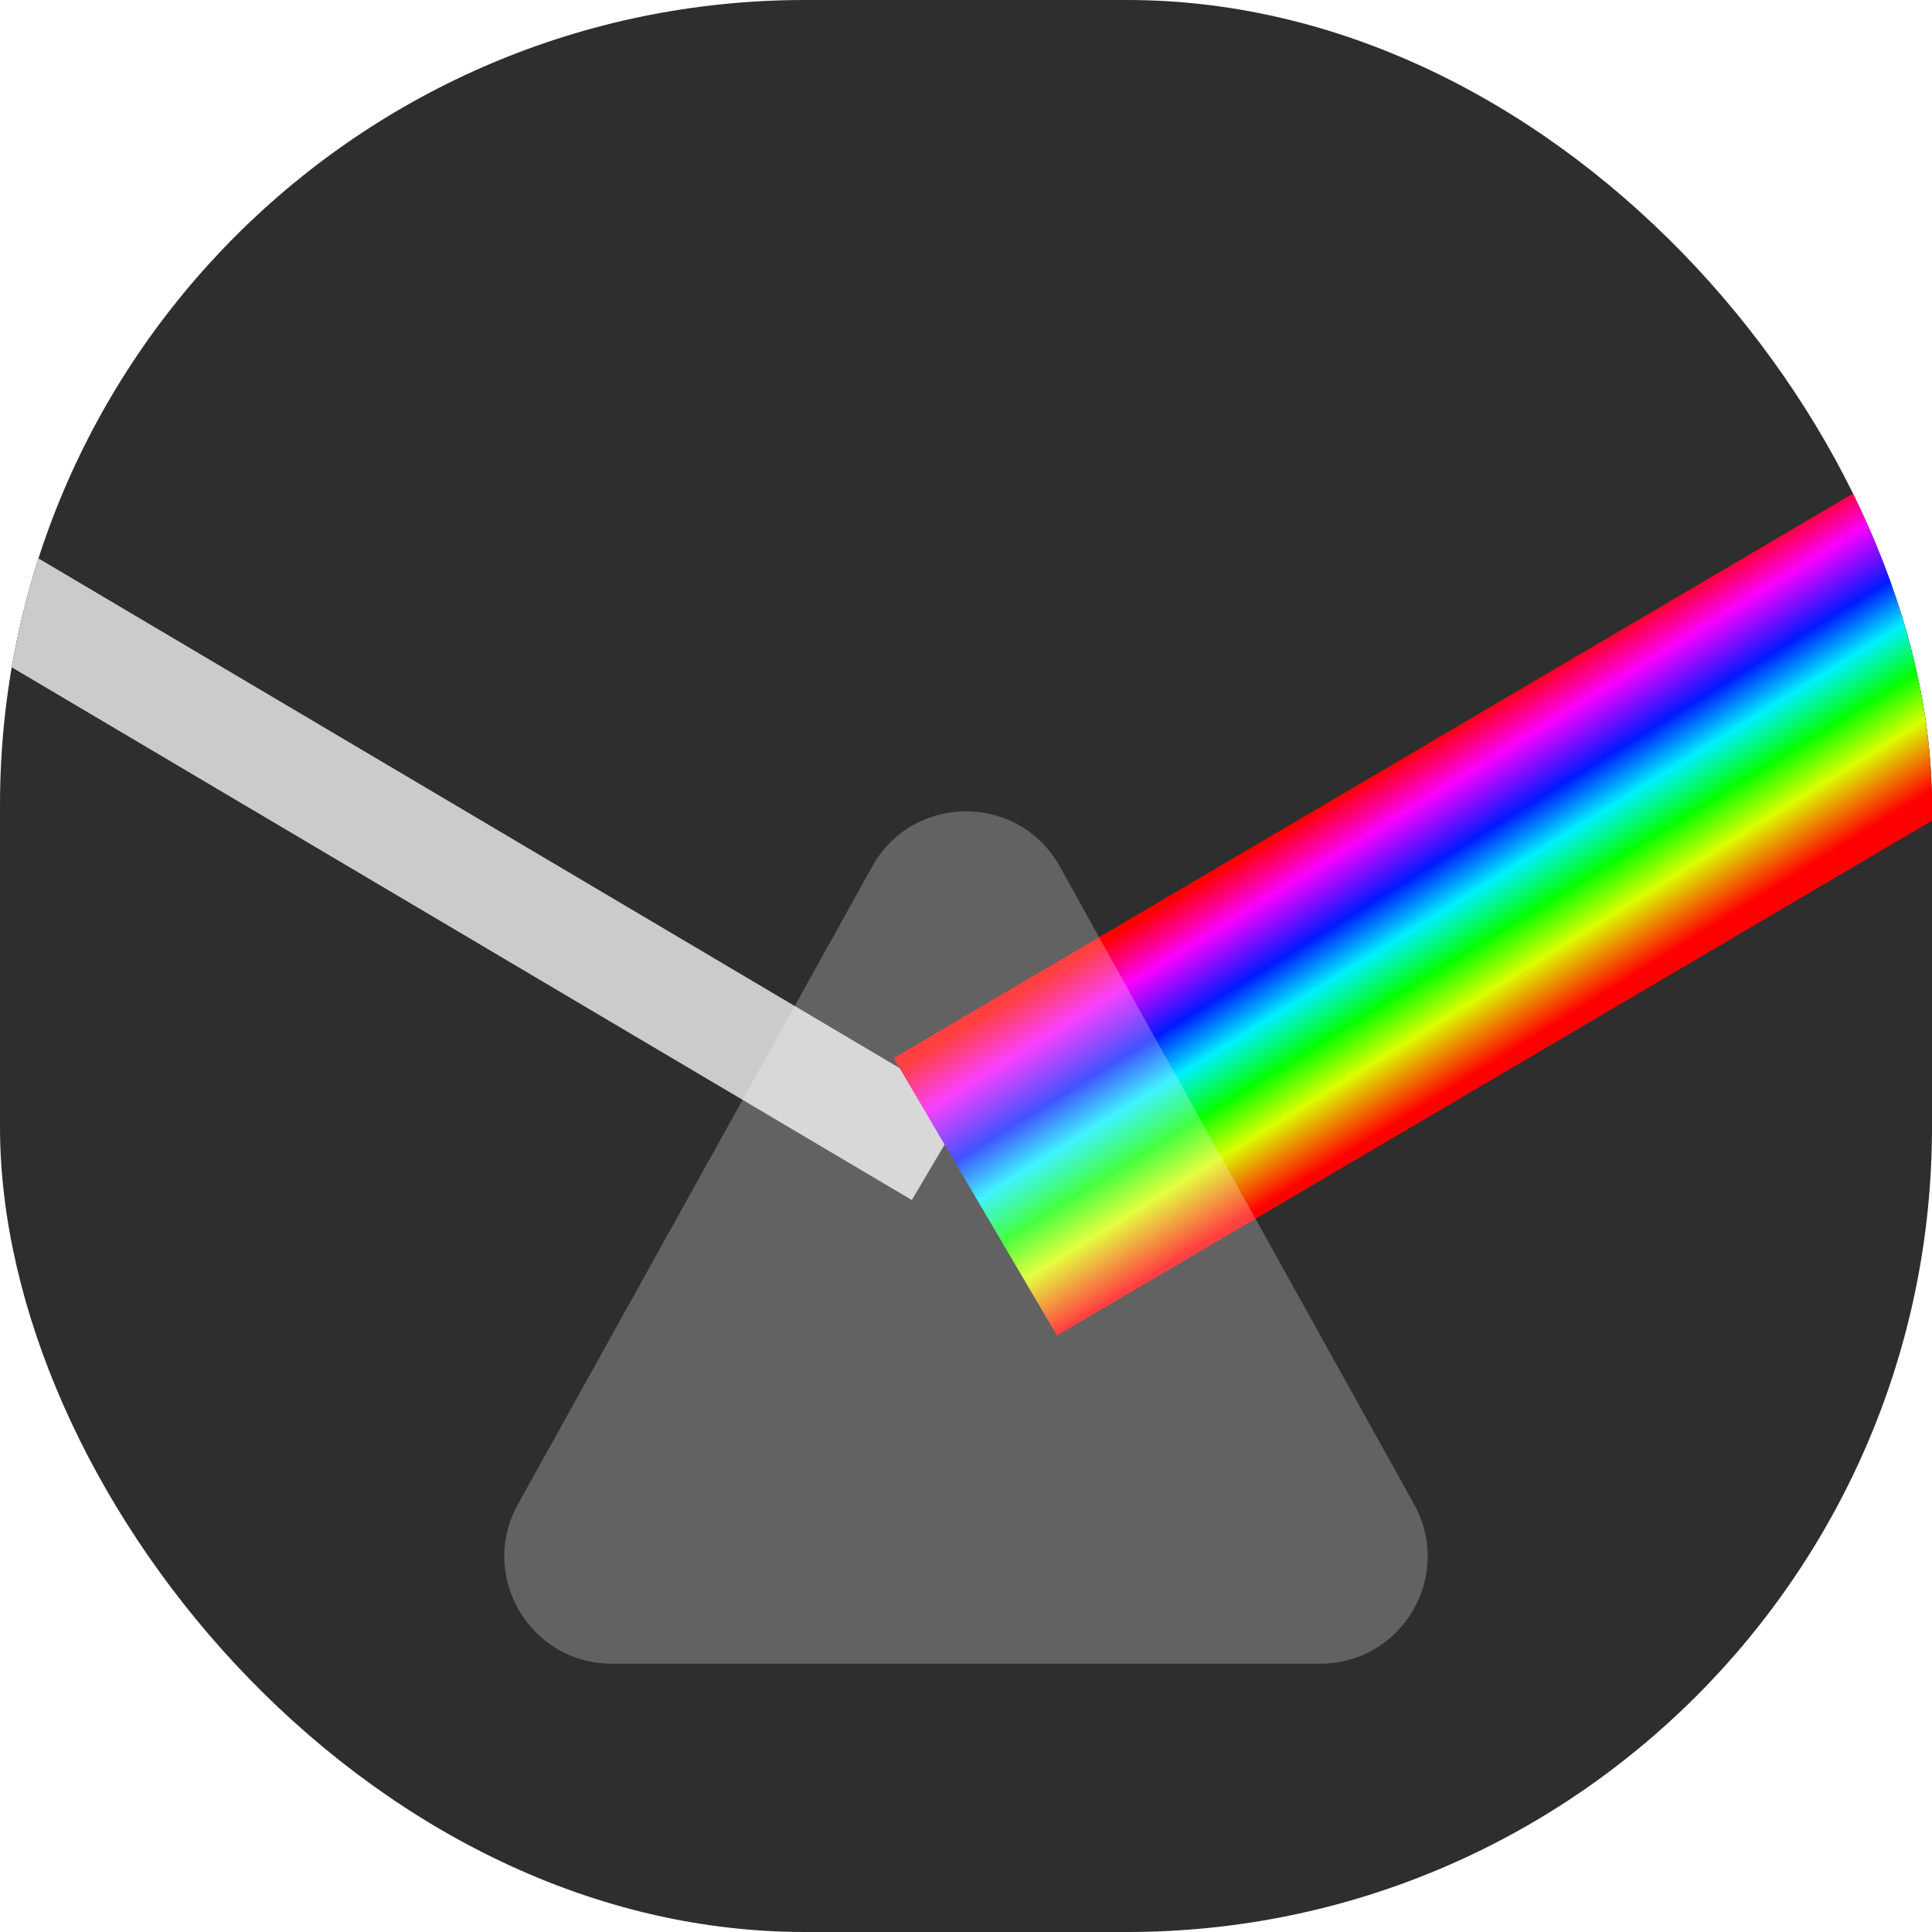 <svg width="36" height="36" viewBox="0 0 36 36" fill="none" xmlns="http://www.w3.org/2000/svg">
<g clip-path="url(#clip0_24_287)">
<rect width="36" height="36" rx="15" fill="#2E2E2E"/>
<g filter="url(#filter0_dif_24_287)">
<path d="M17.5 17.5L-7 3" stroke="white" stroke-opacity="0.75" stroke-width="2"/>
</g>
<g filter="url(#filter1_dif_24_287)">
<path d="M54.431 -3.034L18.174 18.301" stroke="url(#paint0_linear_24_287)" stroke-width="6"/>
</g>
<g filter="url(#filter2_bi_24_287)">
<path d="M16.252 12.147C17.014 10.775 18.986 10.775 19.748 12.147L26.349 24.029C27.09 25.362 26.126 27 24.601 27H11.399C9.874 27 8.91 25.362 9.651 24.029L16.252 12.147Z" fill="white" fill-opacity="0.25"/>
</g>
</g>
<defs>
<filter id="filter0_dif_24_287" x="-11.509" y="-1.861" width="33.519" height="24.221" filterUnits="userSpaceOnUse" color-interpolation-filters="sRGB">
<feFlood flood-opacity="0" result="BackgroundImageFix"/>
<feColorMatrix in="SourceAlpha" type="matrix" values="0 0 0 0 0 0 0 0 0 0 0 0 0 0 0 0 0 0 127 0" result="hardAlpha"/>
<feOffset/>
<feGaussianBlur stdDeviation="2"/>
<feColorMatrix type="matrix" values="0 0 0 0 1 0 0 0 0 1 0 0 0 0 1 0 0 0 0.25 0"/>
<feBlend mode="normal" in2="BackgroundImageFix" result="effect1_dropShadow_24_287"/>
<feBlend mode="normal" in="SourceGraphic" in2="effect1_dropShadow_24_287" result="shape"/>
<feColorMatrix in="SourceAlpha" type="matrix" values="0 0 0 0 0 0 0 0 0 0 0 0 0 0 0 0 0 0 127 0" result="hardAlpha"/>
<feOffset dy="4"/>
<feGaussianBlur stdDeviation="2"/>
<feComposite in2="hardAlpha" operator="arithmetic" k2="-1" k3="1"/>
<feColorMatrix type="matrix" values="0 0 0 0 1 0 0 0 0 1 0 0 0 0 1 0 0 0 0.25 0"/>
<feBlend mode="normal" in2="shape" result="effect2_innerShadow_24_287"/>
<feGaussianBlur stdDeviation="0.5" result="effect3_foregroundBlur_24_287"/>
</filter>
<filter id="filter1_dif_24_287" x="12.653" y="-9.619" width="47.3" height="34.506" filterUnits="userSpaceOnUse" color-interpolation-filters="sRGB">
<feFlood flood-opacity="0" result="BackgroundImageFix"/>
<feColorMatrix in="SourceAlpha" type="matrix" values="0 0 0 0 0 0 0 0 0 0 0 0 0 0 0 0 0 0 127 0" result="hardAlpha"/>
<feOffset/>
<feGaussianBlur stdDeviation="2"/>
<feColorMatrix type="matrix" values="0 0 0 0 1 0 0 0 0 1 0 0 0 0 1 0 0 0 0.25 0"/>
<feBlend mode="normal" in2="BackgroundImageFix" result="effect1_dropShadow_24_287"/>
<feBlend mode="normal" in="SourceGraphic" in2="effect1_dropShadow_24_287" result="shape"/>
<feColorMatrix in="SourceAlpha" type="matrix" values="0 0 0 0 0 0 0 0 0 0 0 0 0 0 0 0 0 0 127 0" result="hardAlpha"/>
<feOffset dy="4"/>
<feGaussianBlur stdDeviation="2"/>
<feComposite in2="hardAlpha" operator="arithmetic" k2="-1" k3="1"/>
<feColorMatrix type="matrix" values="0 0 0 0 1 0 0 0 0 1 0 0 0 0 1 0 0 0 0.25 0"/>
<feBlend mode="normal" in2="shape" result="effect2_innerShadow_24_287"/>
<feGaussianBlur stdDeviation="0.5" result="effect3_foregroundBlur_24_287"/>
</filter>
<filter id="filter2_bi_24_287" x="5.396" y="7.118" width="25.207" height="23.882" filterUnits="userSpaceOnUse" color-interpolation-filters="sRGB">
<feFlood flood-opacity="0" result="BackgroundImageFix"/>
<feGaussianBlur in="BackgroundImageFix" stdDeviation="2"/>
<feComposite in2="SourceAlpha" operator="in" result="effect1_backgroundBlur_24_287"/>
<feBlend mode="normal" in="SourceGraphic" in2="effect1_backgroundBlur_24_287" result="shape"/>
<feColorMatrix in="SourceAlpha" type="matrix" values="0 0 0 0 0 0 0 0 0 0 0 0 0 0 0 0 0 0 127 0" result="hardAlpha"/>
<feOffset dy="4"/>
<feGaussianBlur stdDeviation="2"/>
<feComposite in2="hardAlpha" operator="arithmetic" k2="-1" k3="1"/>
<feColorMatrix type="matrix" values="0 0 0 0 1 0 0 0 0 1 0 0 0 0 1 0 0 0 0.25 0"/>
<feBlend mode="normal" in2="shape" result="effect2_innerShadow_24_287"/>
</filter>
<linearGradient id="paint0_linear_24_287" x1="20.707" y1="20.227" x2="17.674" y2="15.348" gradientUnits="userSpaceOnUse">
<stop stop-color="#FF0000"/>
<stop offset="0.205" stop-color="#DBFF00"/>
<stop offset="0.35" stop-color="#05FF00"/>
<stop offset="0.505" stop-color="#00F0FF"/>
<stop offset="0.65" stop-color="#001AFF"/>
<stop offset="0.84" stop-color="#FA00FF"/>
<stop offset="1" stop-color="#FF0000"/>
</linearGradient>
<clipPath id="clip0_24_287">
<rect width="36" height="36" rx="15" fill="white"/>
</clipPath>
</defs>
</svg>
